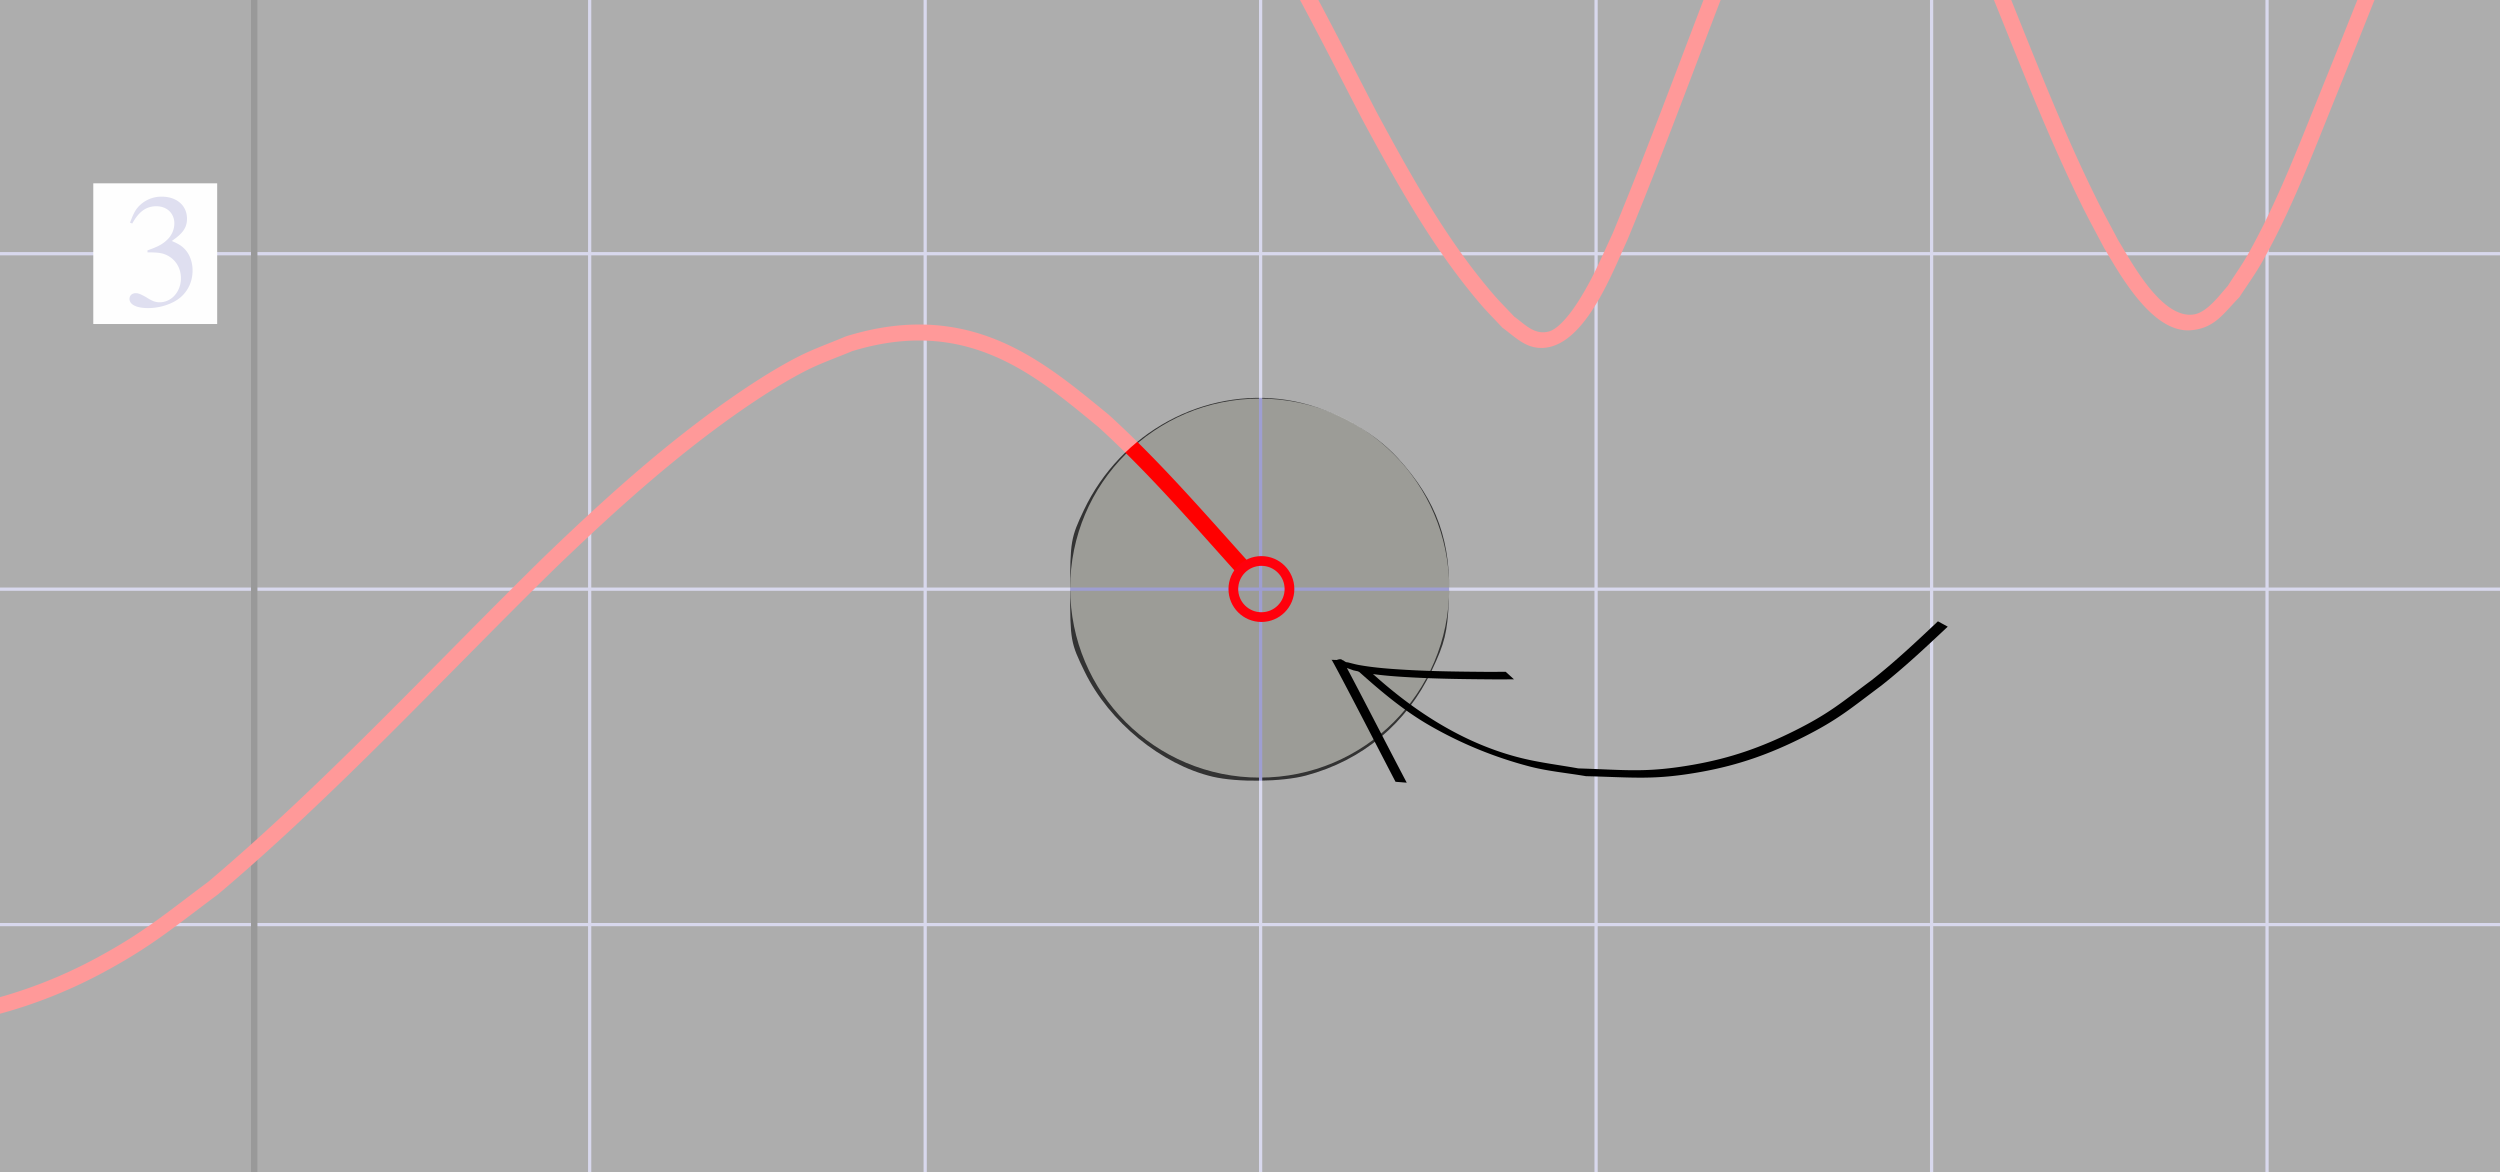 <svg xmlns="http://www.w3.org/2000/svg" xmlns:xlink="http://www.w3.org/1999/xlink" width="326.093" height="152.918" style="enable-background:new" viewBox="0 0 244.57 114.688"><rect x="0" y="0" width="244.57" height="114.688" fill="#333333" stroke="none"/><defs><symbol id="a" overflow="visible" style="overflow:visible"><path d="M6.563-2.297c.171 0 .359 0 .359-.203 0-.188-.188-.188-.36-.188h-5.39c-.172 0-.344 0-.344.188 0 .203.172.203.344.203zm0 0" style="stroke:none"/></symbol><symbol id="b" overflow="visible" style="overflow:visible"><path d="M1.531-3.297c.578 0 .813.031 1.047.11.625.234 1.016.796 1.016 1.484 0 .828-.578 1.484-1.313 1.484-.265 0-.469-.078-.828-.312-.312-.172-.469-.25-.64-.25-.235 0-.391.14-.391.36 0 .343.437.562 1.14.562.766 0 1.547-.266 2.016-.672.469-.406.735-.985.735-1.656 0-.5-.172-.97-.454-1.282-.203-.219-.39-.344-.828-.531.688-.469.938-.828.938-1.375 0-.813-.64-1.36-1.563-1.36-.5 0-.937.173-1.297.485-.296.266-.437.531-.656 1.125l.14.047c.407-.734.86-1.063 1.485-1.063.656 0 1.11.438 1.11 1.063a1.4 1.4 0 0 1-.407.969c-.297.296-.578.453-1.25.687zm0 0" style="stroke:none"/></symbol><symbol id="c" overflow="visible" style="overflow:visible"><path d="M2.531-6.734c-.547 0-.969.171-1.328.515-.578.563-.969 1.703-.969 2.875 0 1.078.329 2.25.797 2.813A1.87 1.87 0 0 0 2.5.14c.5 0 .922-.172 1.281-.516.578-.547.969-1.703.969-2.922 0-2.031-.906-3.437-2.219-3.437zm-.031.25c.844 0 1.281 1.125 1.281 3.218 0 2.079-.437 3.141-1.281 3.141-.86 0-1.297-1.063-1.297-3.14 0-2.11.438-3.22 1.297-3.22zm0 0" style="stroke:none"/></symbol><symbol id="d" overflow="visible" style="overflow:visible"><path d="M4.453-6.813c-1.14.094-1.719.282-2.453.797C.922-5.25.344-4.109.344-2.78c0 .875.265 1.75.687 2.25.39.437.922.672 1.547.672 1.235 0 2.094-.954 2.094-2.329 0-1.265-.734-2.078-1.875-2.078-.438 0-.656.063-1.281.454.265-1.516 1.39-2.594 2.953-2.844Zm-2.047 3c.86 0 1.36.72 1.36 1.97 0 1.093-.391 1.702-1.079 1.702-.89 0-1.421-.937-1.421-2.484 0-.5.078-.781.28-.938.204-.156.516-.25.86-.25Zm0 0" style="stroke:none"/></symbol><symbol id="e" overflow="visible" style="overflow:visible"><path d="M.344-3.953h.906L.375.234C.156 1.313-.172 1.86-.594 1.86c-.125 0-.203-.078-.203-.171 0-.016.016-.047.047-.11a.264.264 0 0 0 .047-.156c0-.203-.188-.375-.39-.375-.22 0-.376.172-.376.406 0 .344.36.61.797.61.875 0 1.578-.985 1.985-2.813l.718-3.203h1.094l.063-.313H2.109c.282-1.562.657-2.28 1.204-2.28.14 0 .218.062.218.124 0 .031 0 .047-.031.11a.344.344 0 0 0-.063.203c0 .234.157.39.376.39.218 0 .421-.172.421-.39 0-.375-.375-.657-.859-.657-.5 0-.875.22-1.234.688-.313.39-.5.86-.813 1.812H.422zm0 0" style="stroke:none"/></symbol><symbol id="f" overflow="visible" style="overflow:visible"><path d="M4-1.11c-.078.094-.125.157-.219.266-.219.313-.344.406-.453.406-.14 0-.234-.124-.312-.406-.016-.078-.032-.14-.032-.172-.25-1.015-.359-1.468-.359-1.609.438-.781.797-1.219.969-1.219.062 0 .14.031.25.078.11.079.187.094.265.094.204 0 .344-.14.344-.36 0-.202-.172-.359-.406-.359-.438 0-.813.36-1.5 1.422l-.11-.547c-.14-.687-.25-.875-.53-.875-.22 0-.548.079-1.157.282l-.11.046.032.141c.39-.078.469-.11.562-.11.25 0 .313.095.454.688l.28 1.235-.812 1.156C.953-.641.75-.47.641-.47a.554.554 0 0 1-.25-.094.755.755 0 0 0-.329-.093c-.187 0-.328.14-.328.344 0 .265.204.421.5.421.297 0 .422-.093.922-.703.266-.312.485-.578.89-1.156L2.36-.562c.125.515.25.671.579.671.374 0 .624-.234 1.203-1.14zm0 0" style="stroke:none"/></symbol><symbol id="g" overflow="visible" style="overflow:visible"><path d="M.156-3.984c.125-.032.188-.047.297-.047.578 0 .719.25 1.188 1.968.156.641.406 1.813.406 1.985 0 .156-.063.312-.219.5-.297.406-.5.672-.61.781C1 1.422.892 1.5.75 1.5c-.047 0-.125-.031-.234-.11-.141-.109-.25-.171-.36-.171a.387.387 0 0 0-.39.39c0 .25.218.438.5.438.64 0 1.953-1.485 3.03-3.469.673-1.219.954-1.937.954-2.422a.554.554 0 0 0-.547-.547c-.234 0-.39.141-.39.36 0 .156.078.265.28.39.188.11.25.204.25.344 0 .39-.359 1.172-1.218 2.578l-.188-1.156c-.156-.875-.718-2.516-.859-2.516h-.125l-.984.172a1.759 1.759 0 0 1-.313.063zm0 0" style="stroke:none"/></symbol><symbol id="h" overflow="visible" style="overflow:visible"><path d="M2.953-4.266h-.797l.281-1.03v-.048c0-.062-.03-.093-.078-.093-.062 0-.093 0-.14.078-.39.515-1.016 1.015-1.328 1.109-.25.078-.329.14-.329.25 0 0 0 .016.016.047h.735l-.72 2.75c-.015.094-.03.11-.062.203-.078.297-.156.656-.156.734 0 .22.203.375.469.375.469 0 .797-.28 1.422-1.203l-.125-.078c-.5.64-.657.797-.813.797-.094 0-.156-.078-.156-.203 0-.016 0-.016.016-.047l.875-3.328h.843zm0 0" style="stroke:none"/></symbol><symbol id="i" overflow="visible" style="overflow:visible"><path d="M4.625-1.094c-.156.14-.203.203-.281.282-.297.296-.422.406-.516.406-.078 0-.14-.063-.14-.125 0-.203.421-1.906.89-3.625.031-.094.031-.125.063-.203l-.079-.032-.609.063-.031.031-.11.484c-.078-.374-.359-.578-.796-.578C1.703-4.39.172-2.578.172-1 .172-.297.547.11 1.188.11c.703 0 1.125-.329 2-1.563-.204.781-.235.906-.235 1.14 0 .297.125.407.406.407C3.766.094 4-.094 4.75-1ZM3.078-4.172c.344.016.563.25.563.61 0 .828-.5 2-1.188 2.75-.234.265-.578.437-.875.437-.344 0-.578-.297-.578-.75 0-.547.39-1.563.813-2.188.406-.578.875-.89 1.265-.859Zm0 0" style="stroke:none"/></symbol><symbol id="j" overflow="visible" style="overflow:visible"><path d="M1.094-6.406c.593.015.656.047.656.265 0 .094-.031.204-.094.422-.015.078-.047.14-.047.203l-.03.063-1.345 5v.031c0 .234.766.531 1.329.531 1.5 0 3.156-1.75 3.156-3.312 0-.688-.485-1.188-1.157-1.188-.703 0-1.218.407-1.921 1.5.515-1.89.578-2.156 1.03-3.875l-.046-.046c-.5.093-.86.156-1.531.234zm2.078 2.5c.422 0 .703.328.703.86 0 .655-.516 1.718-1.11 2.343-.359.375-.796.578-1.218.578-.313 0-.453-.11-.453-.328 0-.61.297-1.578.703-2.313.453-.765.89-1.14 1.375-1.14Zm0 0" style="stroke:none"/></symbol><symbol id="k" overflow="visible" style="overflow:visible"><path d="M5.625-.156c-.578-.047-.625-.14-.766-.86l-.937-5.64h-.25L.782-1.672C-.017-.344-.11-.234-.517-.156V0H1.36v-.156C.844-.203.766-.266.766-.516c0-.187.03-.265.203-.609L1.53-2.25h2.203l.188 1.297c.015.094.031.187.031.265 0 .375-.14.47-.781.532V0h2.453ZM1.75-2.61l1.484-2.594.438 2.594zm0 0" style="stroke:none"/></symbol><symbol id="l" overflow="visible" style="overflow:visible"><path d="M-.078 0h2.812c1.563 0 2.641-.813 2.641-2 0-.36-.125-.719-.344-.938-.203-.218-.39-.343-.922-.562.72-.172 1-.281 1.329-.563.28-.25.421-.578.421-.984 0-.937-.703-1.469-1.984-1.469H1.297v.172c.61.047.766.125.766.407 0 .14-.032.39-.11.64L.734-.89c-.187.579-.25.625-.812.735zm2.453-3.297c.64 0 1.063.031 1.266.11.406.171.656.609.656 1.156 0 1.078-.734 1.734-1.953 1.734-.422 0-.64-.156-.64-.422 0-.125.124-.594.343-1.39.14-.454.203-.688.328-1.188Zm.75-2.64c.063-.22.172-.266.563-.266.796 0 1.171.328 1.171 1.062 0 .579-.25 1.016-.671 1.25-.344.204-.813.266-1.72.266Zm0 0" style="stroke:none"/></symbol><symbol id="m" overflow="visible" style="overflow:visible"><path d="M3.297 2.39c0-.03 0-.046-.172-.218C1.891.922 1.562-.968 1.562-2.5c0-1.734.375-3.469 1.61-4.703.125-.125.125-.14.125-.172 0-.078-.031-.11-.094-.11-.11 0-1 .688-1.594 1.954C1.11-4.438.984-3.328.984-2.5c0 .781.11 1.984.657 3.125C2.25 1.844 3.094 2.5 3.203 2.5c.063 0 .094-.031.094-.11zm0 0" style="stroke:none"/></symbol><symbol id="n" overflow="visible" style="overflow:visible"><path d="M2.875-2.5c0-.766-.11-1.969-.656-3.11C1.625-6.827.766-7.483.672-7.483a.107.107 0 0 0-.11.109c0 .031 0 .047.188.234.984.985 1.547 2.563 1.547 4.641 0 1.719-.36 3.469-1.594 4.719-.14.125-.14.14-.14.172 0 .062.046.109.109.109.094 0 1-.688 1.578-1.953.516-1.094.625-2.203.625-3.047Zm0 0" style="stroke:none"/></symbol></defs><circle cx="123.234" cy="57.532" r="18.539" style="opacity:.6;fill:#e2e3db;fill-opacity:1;stroke:none;stroke-width:.8;stroke-linecap:square;stroke-linejoin:miter;stroke-miterlimit:4;stroke-dasharray:none;stroke-opacity:1"/><path d="M-72.425-132.436h227.621m-227.621 20.695h227.621M-72.425-91.05h227.621M-72.425-70.358h227.621M-72.425-49.663h227.621M-72.425-28.97h227.621M-72.425-8.276h227.621M-62.077-136.573V-2.069m20.691-134.504V-2.069m20.691-134.504V-2.069M.001-136.573V-2.069m20.691-134.504V-2.069m20.696-134.504V-2.069m20.69-134.504V-2.069M82.77-136.573V-2.069m20.696-134.504V-2.069m20.691-134.504V-2.069m20.695-134.504V-2.069" style="fill:none;stroke:#9e9ed1;stroke-width:.199;stroke-linecap:butt;stroke-linejoin:miter;stroke-miterlimit:10;stroke-opacity:1" transform="matrix(1.415 0 0 -1.415 69.399 -375.837)"/><path d="M-72.425-132.436h231.762M0-136.573V5.173" style="fill:none;stroke:#000;stroke-width:.399;stroke-linecap:butt;stroke-linejoin:miter;stroke-miterlimit:10;stroke-opacity:1" transform="matrix(1.415 0 0 -1.415 69.399 -375.837)"/><path d="M159.263-132.436h-.79" style="fill:none;stroke:#000;stroke-width:1.046;stroke-linecap:butt;stroke-linejoin:miter;stroke-miterlimit:10;stroke-opacity:1" transform="matrix(1.415 0 0 -1.415 69.399 -375.837)"/><path d="M-1.777 2.37C-1.63 1.484 0 .148.445 0 0-.15-1.629-1.482-1.777-2.373" style="fill:none;stroke:#000;stroke-width:.837;stroke-linecap:round;stroke-linejoin:round;stroke-miterlimit:10;stroke-opacity:1" transform="matrix(1.415 0 0 -1.415 293.593 -188.479)"/><path d="M0 5.099v-.79" style="fill:none;stroke:#000;stroke-width:1.046;stroke-linecap:butt;stroke-linejoin:miter;stroke-miterlimit:10;stroke-opacity:1" transform="matrix(1.415 0 0 -1.415 69.399 -375.837)"/><path d="M-1.778 2.37C-1.63 1.484-.001.148.445 0-.001-.15-1.63-1.482-1.778-2.373" style="fill:none;stroke:#000;stroke-width:.837;stroke-linecap:round;stroke-linejoin:round;stroke-miterlimit:10;stroke-opacity:1" transform="matrix(0 -1.415 -1.415 0 69.399 -381.935)"/><use xlink:href="#a" width="100%" height="100%" x="193.568" y="426.044" style="fill:#b0b0d9;fill-opacity:1" transform="matrix(1.415 0 0 1.415 -301.266 -772.444)"/><use xlink:href="#b" width="100%" height="100%" x="201.309" y="426.044" style="fill:#b0b0d9;fill-opacity:1" transform="matrix(1.415 0 0 1.415 -301.266 -772.444)"/><use xlink:href="#c" width="100%" height="100%" x="259.517" y="426.38" style="fill:#b0b0d9;fill-opacity:1" transform="matrix(1.415 0 0 1.415 -301.266 -772.444)"/><use xlink:href="#b" width="100%" height="100%" x="321.595" y="426.38" style="fill:#b0b0d9;fill-opacity:1" transform="matrix(1.415 0 0 1.415 -301.266 -772.444)"/><use xlink:href="#d" width="100%" height="100%" x="383.673" y="426.45" style="fill:#b0b0d9;fill-opacity:1" transform="matrix(1.415 0 0 1.415 -301.266 -772.444)"/><path d="M-9.726-74.495v8.278h7.242v-8.278zm0 0" style="fill:#fdfdfd;fill-opacity:1;fill-rule:nonzero;stroke:#fdfdfd;stroke-width:.399;stroke-linecap:butt;stroke-linejoin:miter;stroke-miterlimit:10;stroke-opacity:1" transform="matrix(1.415 0 0 -1.415 69.399 -375.837)"/><use xlink:href="#b" width="100%" height="100%" x="253.929" y="353.956" style="fill:#b0b0d9;fill-opacity:1" transform="matrix(1.415 0 0 1.415 -301.266 -772.444)"/><path d="M-9.726-12.417v8.278h7.242v-8.278zm0 0" style="fill:#fdfdfd;fill-opacity:1;fill-rule:nonzero;stroke:#fdfdfd;stroke-width:.399;stroke-linecap:butt;stroke-linejoin:miter;stroke-miterlimit:10;stroke-opacity:1" transform="matrix(1.415 0 0 -1.415 69.399 -375.837)"/><use xlink:href="#d" width="100%" height="100%" x="253.929" y="291.947" style="fill:#b0b0d9;fill-opacity:1" transform="matrix(1.415 0 0 1.415 -301.266 -772.444)"/><path d="M107.985 298.145c-2.973 5.616-39.537 11.355-44.425 6.94-4.888-4.415-7.645-36.997-3.809-41.9 3.836-4.903 33.643-9.624 38.58-5.73 4.936 3.895 12.628 35.074 9.654 40.69z" style="opacity:1;fill:red;fill-opacity:1;stroke:none;stroke-width:.1;stroke-linecap:square;stroke-linejoin:miter;stroke-miterlimit:4;stroke-dasharray:none;stroke-opacity:1" transform="matrix(.88 0 0 .528 -81.194 -944.257)"/><path d="M72.41-677.958c.288.195.56.416.864.586 1.692.951 3.813 1.922 5.566 2.647 2.793 1.156 5.094 2.021 8.077 2.666 1.495.322 3.024.472 4.535.708 4.104.075 5.308.323 9.377-.52 5.006-1.038 9.77-3.219 14.216-5.639 1.572-.855 3.088-1.806 4.632-2.71 4.534-2.788 8.874-5.865 13.472-8.554 2.692-1.575 5.845-3.315 8.788-4.428 1.434-.543 2.937-.895 4.405-1.343 4.153-.987 8.271-1.202 12.515-.833 3.848.333 7.66 1.134 11.459 1.79 4.396.7 8.94.963 13.155-.732 2.628-1.058 3.436-1.865 5.73-3.525.917-.84 1.88-1.635 2.753-2.52 1.883-1.912 3.882-4.412 5.51-6.514 2.767-3.57 5.375-7.263 8.056-10.896 2.28-3.032 4.578-6.061 7.138-8.875 1.212-1.332 2.566-2.79 4.114-3.78.626-.4 1.342-.645 2.013-.968.693-.06 1.39-.275 2.078-.183 1.657.222 2.856 1.176 4 2.286 2.114 2.053 3.626 4.66 5.172 7.122 2.676 4.527 5.153 9.163 7.64 13.792l1.936 3.613-1.432.739-1.927-3.615c-2.464-4.601-4.92-9.209-7.578-13.705-1.466-2.337-2.897-4.747-4.849-6.74-.721-.736-1.766-1.683-2.863-1.912-.485-.101-.99.02-1.485.03-.567.256-1.173.44-1.699.769-1.479.926-2.754 2.307-3.905 3.568-2.537 2.78-4.813 5.776-7.07 8.774-2.693 3.648-5.313 7.357-8.092 10.943-1.685 2.174-3.725 4.727-5.673 6.696-.918.928-1.93 1.759-2.896 2.638-2.502 1.793-3.338 2.633-6.211 3.765-4.458 1.755-9.25 1.516-13.891.771-4.996-.865-10.057-2.002-15.158-1.97-3.546.023-4.556.351-8.073.96-1.403.423-2.84.752-4.21 1.267-2.888 1.087-5.974 2.787-8.613 4.33-4.61 2.692-8.956 5.78-13.503 8.57-1.573.92-3.117 1.889-4.719 2.759-4.61 2.504-9.543 4.743-14.733 5.8-4.264.87-5.534.607-9.829.516-1.573-.249-3.164-.409-4.72-.747-3.06-.665-5.434-1.555-8.3-2.737-1.855-.765-4.047-1.766-5.828-2.764-.342-.192-.648-.44-.973-.659l1.03-1.236zM240.847-779.316c1.119.003 2.237.003 3.355.004a15.71 15.71 0 0 1 4.126.48c.989.256 1.386.424 2.351.77 1.635.636 3.245 1.346 4.778 2.202 1.05.586 1.297.772 2.308 1.43 1.912 1.243 3.666 2.72 5.617 3.904.34.207.695.393 1.042.59.8.335 1.709.904 2.63.711.222-.046.423-.17.617-.29.737-.454.79-.64 1.382-1.334.258-.41.535-.808.773-1.23.595-1.056 1.254-2.5 1.75-3.581 1.07-2.333 2.107-4.68 3.19-7.007 1.094-2.252 2.183-4.52 3.528-6.638.64-1.007 1.41-2.122 2.315-2.93.353-.314.777-.54 1.165-.81.478-.035.972-.239 1.433-.107 1.379.393 1.907 1.644 2.389 2.84.344.854.579 1.75.821 2.638.57 2.085 1.145 4.917 1.593 6.998 1.12 5.15 2.225 10.316 3.9 15.32.343 1.02.69 2.04 1.106 3.033.334.794.761 1.546 1.142 2.32.34.424 1.061 1.878 2.028 1.666.287-.064.453-.381.644-.606.404-.476.794-.966 1.133-1.49 1.202-1.861 2.052-3.703 3.052-5.688 2.27-4.639 4.326-9.38 6.66-13.989 1.486-2.935 1.675-3.198 3.252-5.99 1.303-2.163 2.625-4.365 4.363-6.218.674-.718 1.589-1.545 2.532-1.926.415-.167.874-.194 1.31-.29.466.098.956.116 1.397.295.95.385 1.803 1.197 2.454 1.953 1.32 1.532 2.205 3.355 3.128 5.135 1.364 2.841 2.603 5.748 3.594 8.742.696 2.099.87 2.856 1.453 4.997 1.357 5.207 2.125 10.538 2.89 15.856.72 5.242 1.403 10.488 2.195 15.72.671 4.48 1.455 8.94 2.528 13.342.582 2.245 1.347 4.45 2.366 6.535.53 1.086.709 1.335 1.317 2.344.889 1.31 1.903 2.614 3.274 3.455.192.118.4.208.601.312 1.31.526 2.145.315 3.371-.286 2.193-1.391 3.64-3.61 5.031-5.74 1.686-2.754 2.888-5.764 4.145-8.726.679-1.597 1.35-3.198 2.025-4.797l1.409.592c-.672 1.604-1.34 3.208-2.015 4.81-1.284 3.05-2.512 6.148-4.246 8.98-1.55 2.378-3.179 4.825-5.667 6.317-.275.128-.542.275-.826.383a5.095 5.095 0 0 1-3.974-.13c-.259-.14-.528-.265-.777-.422-1.545-.973-2.706-2.436-3.707-3.933-.648-1.084-.835-1.345-1.399-2.507-1.056-2.177-1.85-4.475-2.455-6.816-1.08-4.448-1.872-8.954-2.549-13.48-.79-5.235-1.473-10.485-2.195-15.73-.754-5.256-1.512-10.523-2.851-15.668-.57-2.092-.741-2.836-1.42-4.885-.97-2.926-2.18-5.766-3.513-8.542-1.07-2.067-2.466-5.089-4.598-6.28-.217-.122-.464-.179-.696-.268-.27.035-.554.011-.81.103-.798.287-1.559.976-2.116 1.563-1.684 1.773-2.956 3.897-4.215 5.975-1.56 2.751-1.747 3.011-3.216 5.908-2.339 4.611-4.4 9.356-6.665 14.003-.81 1.616-2.146 4.445-3.223 5.986-.864 1.236-1.858 2.618-3.601 2.56-1.391-.046-2.156-1.565-2.824-2.44-.399-.825-.845-1.628-1.197-2.475-.424-1.016-.777-2.062-1.125-3.107-1.68-5.05-2.797-10.258-3.933-15.45-.474-2.184-.984-4.688-1.574-6.861-.22-.81-.46-1.617-.741-2.409-.084-.237-.581-1.606-1.02-1.946-.14-.109-.338-.11-.506-.163-.297.19-.624.338-.89.569-.84.725-1.534 1.735-2.12 2.651-1.324 2.071-2.39 4.295-3.463 6.5-1.081 2.33-2.116 4.677-3.184 7.012-.503 1.101-1.229 2.696-1.84 3.764-.283.493-.614.955-.92 1.433-.742.814-1.025 1.298-2.022 1.775-1.694.81-3.016.212-4.574-.535-.374-.212-.754-.414-1.122-.638-1.95-1.189-3.709-2.659-5.62-3.907-2.146-1.4-4.345-2.584-6.758-3.467-1.992-.719-3.798-1.227-5.94-1.15-1.119 0-2.237 0-3.356.003v-1.597zM84.74-493.999c2.678 2.096 5.452 4.263 8.814 5.124.814.208 1.659.272 2.488.408 2.351-.028 2.99.128 5.306-.587 2.052-.634 4.088-1.76 5.919-2.841 1.743-1.03 4.746-3.04 6.419-4.142 3.23-2.085 6.56-4.031 10-5.752 1.882-.942 4.083-1.97 6.116-2.567 1.018-.3 2.073-.457 3.11-.685 1.095-.028 2.193-.156 3.287-.085 3.633.239 7.122 1.551 10.538 2.692 6.698 2.237.682.266 7.325 2.427 4.755 1.436 9.708 2.53 14.71 2.194 2.905-.195 4.893-.737 7.722-1.353 1.27-.446 2.57-.813 3.808-1.339 8.13-3.45 14.97-9.842 21.445-15.672 6.402-5.96 12.583-12.165 19.283-17.799 4.246-3.57 4.65-3.753 9.011-6.928 1.386-.854 2.728-1.784 4.158-2.562 3.316-1.806 7.139-3.4 11.004-3.21 3.006.147 3.777.826 6.464 2.072 1.004.66 2.037 1.276 3.01 1.979 1.844 1.333 4.306 3.452 6.019 4.93 2.832 2.446 5.625 4.939 8.427 7.419a987.018 987.018 0 0 0 6.376 5.634l-1.041 1.183c-2.13-1.876-4.258-3.752-6.373-5.645-2.793-2.475-5.577-4.962-8.402-7.4-1.682-1.454-4.057-3.496-5.87-4.814-.91-.662-1.876-1.245-2.815-1.868-2.32-1.117-3.073-1.764-5.681-1.926-3.61-.225-7.208 1.293-10.304 2.969-1.397.756-2.708 1.66-4.062 2.491-4.308 3.129-4.71 3.31-8.91 6.836-6.697 5.623-12.87 11.825-19.264 17.783-6.655 5.995-13.59 12.472-21.96 16-1.298.548-2.661.929-3.992 1.393-2.994.647-4.976 1.19-8.057 1.39-5.166.333-10.28-.784-15.19-2.271-6.667-2.17-.635-.193-7.332-2.428-3.243-1.083-6.569-2.351-10.014-2.607-.993-.074-1.991.032-2.987.049-.967.208-1.952.347-2.902.623-1.97.573-4.103 1.569-5.926 2.478-3.397 1.695-6.684 3.614-9.871 5.674-1.688 1.112-4.775 3.178-6.527 4.21-2.004 1.18-4.118 2.337-6.363 3.009-2.564.767-3.28.59-5.876.598-.919-.16-1.855-.24-2.757-.478-3.479-.915-6.384-3.106-9.169-5.279l.885-1.327zM397.794-604.07l-1.64 4.223a1146.591 1146.591 0 0 0-10.728 29.637c-.873 2.303-1.558 4.232-2.795 6.35-.108.183-.264.342-.339.542-.035.095.121.284.022.301-.154.028-.274-.154-.41-.231-.196-.318-.414-.623-.587-.953-.438-.839-1.097-2.467-1.429-3.285-.99-2.444-1.937-4.905-2.911-7.355-2.514-6.313-5.077-12.61-7.903-18.79-1.372-2.663-3.739-8.29-7.586-7.956-.508.045-.971.31-1.457.465-.44.368-.926.685-1.317 1.104-.998 1.067-2.048 2.825-2.738 4.046-1.978 3.507-3.573 7.212-5.145 10.913-.69 1.7-1.397 3.394-2.072 5.1-4.216 10.662-7.938 21.51-11.714 32.331-2.298 6.63-4.525 13.285-6.86 19.901-1.124 3.184-2.494 7.063-3.845 10.205-.51 1.185-1.107 2.332-1.66 3.498-.458.7-2.016 3.789-3.504 3.447-2.214-.507-3.281-4.249-4.12-5.824-.497-1.348-1.027-2.685-1.49-4.044-3.226-9.478-5.298-19.304-7.683-29.01-3.973-17.252.948 4.163-2.81-12.333-1.05-4.613-2.062-9.52-3.609-14-.353-1.023-.812-2.008-1.217-3.013-.888-1.389-1.337-2.574-2.883-3.335-2.92-1.437-5.296 1.464-6.946 3.398-.585.818-1.2 1.616-1.753 2.455-3.128 4.747-5.433 9.974-7.739 15.15-1.311 3.077-2.53 6.191-3.846 9.265l1.392.78c1.346-3.123 2.572-6.297 3.902-9.428 2.27-5.107 4.536-10.271 7.63-14.949.533-.807 1.127-1.572 1.692-2.358 1.034-1.095 2.498-3.264 4.31-3.18 1.35.061 2.379 2.166 2.9 3.035.366.922.78 1.827 1.1 2.765 1.531 4.477 2.507 9.16 3.56 13.764 4.341 18.967-1.78-7.585 2.82 12.33 2.395 9.747 4.477 19.61 7.701 29.132.468 1.383 1.004 2.741 1.506 4.113 1.001 2.22 3.095 7.888 6.691 6.64 1.876-.65 2.68-2.438 3.701-3.923.588-1.236 1.223-2.448 1.765-3.705 1.34-3.109 2.783-7.212 3.887-10.354 2.33-6.625 4.556-13.286 6.853-19.921 3.771-10.805 7.486-21.637 11.706-32.278.673-1.697 1.38-3.38 2.07-5.07 1.556-3.65 3.133-7.304 5.096-10.76.654-1.152 1.642-2.809 2.6-3.816.313-.328.714-.56 1.07-.841.29-.053.574-.173.868-.16 1.265.053 2.344 1.347 3.002 2.246 1.241 1.697 1.796 2.986 2.778 4.894 2.804 6.134 5.346 12.384 7.839 18.65.973 2.45 1.916 4.914 2.903 7.359.34.841 1.013 2.508 1.457 3.364.2.385.445.744.668 1.116.27.228.476.58.814.682 1.772.538 2.735-1.36 3.37-2.61.893-1.755 1.463-3.452 2.162-5.305a1091.732 1091.732 0 0 1 10.702-29.649l.318-.817-.119-3.948z" style="opacity:1;fill:red;fill-opacity:1;stroke:none;stroke-width:.1;stroke-linecap:square;stroke-linejoin:miter;stroke-miterlimit:4;stroke-dasharray:none;stroke-opacity:1"/><circle cx="276.603" cy="-549.178" r="3.356" style="opacity:1;fill:red;fill-opacity:1;stroke:none;stroke-width:.1;stroke-linecap:square;stroke-linejoin:miter;stroke-miterlimit:4;stroke-dasharray:none;stroke-opacity:1"/><circle cx="276.763" cy="-522.275" r="2.746" style="opacity:1;fill:none;fill-opacity:1;stroke:#ff000c;stroke-width:.952;stroke-linecap:square;stroke-linejoin:miter;stroke-miterlimit:4;stroke-dasharray:none;stroke-opacity:1"/><path d="M487.77-519.097c1.631 2.031 3.013 4.25 4.447 6.42 2.56 3.855 5.207 7.721 8.56 10.943.638.612 1.33 1.165 1.995 1.748 2.224 1.602 4.783 3.322 7.686 2.848 1.634-.267 2.17-.823 3.56-1.709.624-.572 1.284-1.108 1.873-1.717 1.443-1.491 2.809-3.277 3.985-4.973 2.204-3.176 4.105-6.54 6.006-9.9 2.889-5.35 5.37-10.905 8.106-16.331 2.144-4.249 2.2-4.268 4.477-8.413 3.688-6.311 7.455-12.725 12.599-17.99.894-.915 1.875-1.742 2.812-2.614.954-.701 1.86-1.474 2.863-2.104 2.865-1.803 5.655-2.782 9.075-2.525 2.47.186 3.9.837 6.228 1.625 3.203 1.243 6.362 2.856 9.905 2.739 2.66-.088 4.934-.988 7.436-1.766l.453 1.465c-2.84.873-5.036 1.763-8.058 1.832-3.658.084-6.928-1.5-10.235-2.804-2.112-.724-3.463-1.337-5.692-1.54-3.115-.283-5.58.587-8.2 2.219-.956.595-1.82 1.325-2.729 1.988-.905.836-1.852 1.628-2.715 2.508-5.074 5.17-8.772 11.493-12.407 17.7-2.253 4.1-2.326 4.146-4.448 8.353-2.75 5.452-5.234 11.037-8.133 16.414-1.932 3.415-3.865 6.834-6.103 10.063-1.21 1.747-2.68 3.675-4.178 5.206-.659.673-1.398 1.261-2.097 1.892-1.765 1.073-2.32 1.672-4.388 1.949-3.296.44-6.188-1.39-8.708-3.247-.697-.615-1.422-1.2-2.09-1.844-3.414-3.291-6.122-7.225-8.742-11.15-1.383-2.078-2.719-4.198-4.272-6.155l1.13-1.13z" style="opacity:1;fill:red;fill-opacity:1;stroke:none;stroke-width:1.2;stroke-linecap:square;stroke-linejoin:miter;stroke-miterlimit:4;stroke-dasharray:none;stroke-opacity:1"/><path d="m303.863-415.835-1.151 1.108c1.755 1.76 3.564 3.465 5.36 5.184 6.176 5.918 12.33 11.86 18.476 17.81 1.378 1.329 2.75 2.665 4.123 4a1.29 1.29 0 0 1 .155-.308c.168-.224.469-.344.594-.594.076-.153-.036-.35-.014-.516-1.264-1.228-2.523-2.46-3.79-3.686a6880.148 6880.148 0 0 0-18.456-17.84c-1.775-1.71-3.565-3.405-5.297-5.158z" style="opacity:1;fill:red;fill-opacity:1;stroke:none;stroke-width:1.5;stroke-linecap:square;stroke-linejoin:miter;stroke-miterlimit:4;stroke-dasharray:none;stroke-opacity:1"/><circle cx="157.086" cy="-305.649" r="3.356" style="opacity:1;fill:red;fill-opacity:1;stroke:none;stroke-width:.1;stroke-linecap:square;stroke-linejoin:miter;stroke-miterlimit:4;stroke-dasharray:none;stroke-opacity:1"/><path d="M522.433-444.262c-2.679-2.096-5.453-4.263-8.815-5.124-.814-.208-1.659-.272-2.488-.408-2.351.028-2.99-.128-5.305.587-2.053.634-4.088 1.76-5.92 2.841-1.742 1.03-4.745 3.039-6.419 4.141-3.23 2.086-6.56 4.032-9.999 5.753-1.882.942-4.084 1.97-6.116 2.567-1.019.3-2.073.457-3.11.685-1.096.028-2.194.156-3.288.085-3.633-.24-7.122-1.551-10.537-2.692-6.7-2.238-.683-.266-7.326-2.427-4.755-1.436-9.707-2.53-14.71-2.194-2.905.195-4.893.737-7.722 1.353-1.269.446-2.569.813-3.808 1.339-8.13 3.45-14.969 9.842-21.445 15.672-6.401 5.96-12.583 12.165-19.283 17.799-4.245 3.57-4.65 3.753-9.01 6.928-1.387.854-2.729 1.784-4.159 2.562-3.316 1.806-7.138 3.4-11.004 3.21-3.006-.147-3.777-.826-6.464-2.072-1.003-.66-2.036-1.276-3.01-1.979-1.844-1.333-4.306-3.452-6.018-4.93-2.833-2.446-5.626-4.939-8.428-7.419a987.018 987.018 0 0 0-6.376-5.634l1.041-1.183c2.13 1.876 4.259 3.752 6.373 5.645 2.793 2.475 5.577 4.962 8.402 7.4 1.683 1.454 4.057 3.496 5.87 4.814.91.662 1.877 1.245 2.815 1.868 2.32 1.117 3.073 1.764 5.681 1.926 3.61.225 7.209-1.293 10.305-2.969 1.396-.756 2.707-1.66 4.061-2.491 4.308-3.129 4.71-3.31 8.91-6.836 6.697-5.624 12.871-11.825 19.264-17.783 6.655-5.995 13.59-12.472 21.96-16 1.299-.548 2.661-.929 3.992-1.393 2.994-.648 4.977-1.19 8.057-1.39 5.166-.333 10.28.784 15.19 2.271 6.668 2.17.635.193 7.332 2.428 3.243 1.083 6.569 2.351 10.014 2.607.993.074 1.991-.032 2.987-.049.967-.208 1.952-.347 2.902-.623 1.97-.573 4.104-1.569 5.926-2.478 3.397-1.695 6.685-3.614 9.872-5.674 1.687-1.112 4.774-3.178 6.527-4.21 2.004-1.18 4.117-2.337 6.362-3.009 2.564-.768 3.28-.59 5.876-.598.92.16 1.855.24 2.757.478 3.479.915 6.384 3.106 9.169 5.279l-.885 1.327z" style="opacity:1;fill:red;fill-opacity:1;stroke:none;stroke-width:.1;stroke-linecap:square;stroke-linejoin:miter;stroke-miterlimit:4;stroke-dasharray:none;stroke-opacity:1"/><circle cx="157.169" cy="-247.034" r="2.746" style="opacity:1;fill:none;fill-opacity:1;stroke:#ff000c;stroke-width:.952;stroke-linecap:square;stroke-linejoin:miter;stroke-miterlimit:4;stroke-dasharray:none;stroke-opacity:1"/><path d="M291.194-639.761c.695-2.36 1.413-4.711 2.155-7.056 1.79-5.542 3.832-10.997 5.974-16.41 2.074-5.076 4.255-10.136 6.997-14.894.449-.78.934-1.537 1.401-2.305 1.062-1.526 1.46-2.233 2.713-3.55.406-.426.826-.848 1.301-1.197.819-.6 1.735-1.028 2.783-.94.5.042.96.292 1.44.438.43.329.902.608 1.29.986.88.858 1.66 2.112 2.243 3.168 1.261 2.283 2.203 4.725 3.17 7.14 2.289 6.091 4.421 12.238 6.822 18.286 1.326 3.212 2.795 6.372 4.711 9.279.366.554.73 1.11 1.142 1.63.347.439.753.826 1.13 1.24.374.28.716.608 1.121.841 1.064.612 2.266.664 3.403.228 1.16-.444 1.77-1.004 2.782-1.741.527-.495 1.083-.961 1.581-1.486 1.281-1.347 2.492-2.94 3.556-4.45 2.209-3.138 4.125-6.456 6.06-9.764 3.91-6.816 7.59-13.76 11.552-20.547.818-1.402 1.659-2.79 2.488-4.186 3.105-5.116 6.358-10.15 9.914-14.966 1.946-2.635 2.584-3.369 4.608-5.868 2.511-2.962 5.17-5.86 8.36-8.11 1.754-1.236 2.049-1.286 3.931-2.194.65-.204 1.285-.46 1.949-.612a11.826 11.826 0 0 1 5.747.119c1.744.476 2.18.832 3.787 1.697 4.556 2.964 7.856 7.34 11.017 11.672l1.704 2.455-1.274.884-1.683-2.424c-3.025-4.145-6.172-8.346-10.51-11.21-1.426-.78-1.801-1.093-3.343-1.533-2.248-.643-4.542-.44-6.718.365-1.745.828-2.017.871-3.653 2.015-3.1 2.17-5.677 4.982-8.117 7.847-2 2.462-2.637 3.193-4.56 5.79-3.536 4.777-6.769 9.772-9.852 14.85-.825 1.389-1.662 2.77-2.476 4.165-3.964 6.79-7.644 13.74-11.55 20.563-1.958 3.36-3.9 6.73-6.139 9.916-1.113 1.585-2.384 3.26-3.73 4.667-.545.571-1.154 1.078-1.732 1.617-1.226.876-1.938 1.532-3.377 2.012a5.502 5.502 0 0 1-4.684-.522c-.48-.29-.885-.692-1.328-1.038-.416-.465-.863-.904-1.249-1.395-.426-.543-.805-1.124-1.184-1.702-1.958-2.99-3.467-6.234-4.824-9.533-2.395-6.049-4.528-12.193-6.824-18.278-.812-2.021-1.16-2.976-2.068-4.908-.78-1.661-1.627-3.391-2.894-4.75-.251-.27-.556-.485-.835-.727-.251-.118-.483-.296-.755-.352-.702-.146-1.307.125-1.873.529-1.526 1.088-2.698 2.89-3.744 4.394-.457.747-.931 1.484-1.37 2.242-2.719 4.697-4.873 9.698-6.921 14.714-2.124 5.381-4.15 10.803-5.915 16.315-.73 2.329-1.44 4.664-2.11 7.011l-1.54-.427z" style="opacity:1;fill:red;fill-opacity:1;stroke:none;stroke-width:1.5;stroke-linecap:square;stroke-linejoin:miter;stroke-miterlimit:4;stroke-dasharray:none;stroke-opacity:1"/><path d="M92.588-512.472c.14.559.162 1.162.42 1.678.062.125.32-.1.42 0 .22.22.245.578.419.839.11.164.31.255.42.42.173.26.245.578.419.838.64.96.332-.262.839 1.259.044.132-.044.286 0 .419.099.297.246.579.42.839.109.165.356.232.419.42.088.265 0 .559 0 .839v.419c0 .14-.063.294 0 .42.088.176.28.28.42.419 0 .28-.09.574 0 .839.062.188.309.255.419.42.173.26.32.542.42.838.209.63-.42.42 0 1.259.062.125.32-.099.419 0 .099.099 0 .28 0 .42v.838c0 .14-.063.295 0 .42.448.897.39-.058.839.839.062.125-.063.294 0 .42.088.176.33.242.42.419.124.25-.126.589 0 .839.223.448.614.39.838.839.063.125-.062.294 0 .42.089.176.331.242.42.419.062.125 0 .28 0 .42v15.94c0 .28.088.574 0 .839-.063.188-.31.255-.42.42-.173.26-.198.617-.42.838-.22.222-.588.232-.838.42-.317.237-.486.662-.84.839-.25.125-.579-.104-.838 0-.468.187-.79.652-1.259.839-2.558 1.023 1.446-1.707-2.097.42-.34.203-.472.691-.84.838-.389.156-.846-.082-1.258 0-.306.062-.542.321-.839.42-.547.182-1.142.205-1.678.42-.183.073-.225.38-.42.419-.548.11-1.118 0-1.677 0h-7.131c-.915 0-1.69.132-2.517-.42-1.38-.919-1.13-1.356-2.098-2.517-.76-.911-1.757-1.605-2.517-2.517-.323-.387-.546-.848-.839-1.258-.406-.569-.87-1.096-1.258-1.678-.525-.787-1.141-2.926-1.259-3.356-.187-.688-.232-1.41-.42-2.097-.232-.854-.693-1.645-.838-2.517-.138-.828 0-1.678 0-2.517v-10.488c0-.42-.102-.851 0-1.258.182-.73.632-1.373.839-2.098.077-.268-.155-.606 0-.838.173-.26.665-.16.839-.42.155-.233-.155-.606 0-.839.173-.26.56-.28.839-.42.28-.14.618-.198.839-.419.356-.356.482-.902.839-1.258.328-.329 1.545-1.038 2.097-1.259.41-.164.848-.255 1.259-.42.29-.116.532-.358.839-.419.411-.082.851.102 1.258 0 .192-.048.232-.357.42-.42.265-.088.559 0 .839 0h.839c.14 0 .286.045.42 0l.838-.419c.14 0 .287.044.42 0 .296-.099.542-.32.839-.42.629-.21.419.42 1.258 0 .125-.062 0-.279 0-.419.14-.14.232-.357.42-.42.265-.088.559 0 .838 0h7.551z" style="fill:none;fill-rule:evenodd;stroke:#000;stroke-width:.8px;stroke-linecap:butt;stroke-linejoin:miter;stroke-opacity:1"/><path d="M133.944-263.996c-2.821-.068-5.602.545-8.29 1.503-1.369.608-2.771 1.144-4.106 1.823-8.65 4.403-16.03 10.893-23.548 16.92-5.037 4.224-10.033 8.516-15.217 12.562-3.108 2.424-6.495 4.965-9.86 7.042-1.54.95-3.16 1.768-4.74 2.653-4.163 1.772-4.763 2.267-9.119 3.215-5.91 1.287-11.967.895-17.923.2-2.89-.322-6.315-.748-9.22-.896-6.53-.335-13.047.35-19.312 2.278-4.867 1.644-5.335 1.699-10.117 3.739-6.743 2.876-13.21 6.348-19.883 9.376-1.519.647-3.02 1.34-4.557 1.94-3.764 1.472-7.671 2.65-11.663 3.163v1.588c4.17-.518 8.252-1.74 12.183-3.277 1.568-.613 3.099-1.32 4.648-1.98 6.684-3.033 13.158-6.513 19.913-9.393 4.711-2.009 5.184-2.066 9.975-3.681a53.891 53.891 0 0 1 14.2-2.29c4.575-.111 9.125.48 13.66.987 6.094.715 12.289 1.092 18.337-.21 4.517-.972 5.166-1.495 9.487-3.325 1.63-.91 3.301-1.75 4.89-2.73 3.428-2.11 6.87-4.694 10.034-7.164 5.205-4.062 10.22-8.372 15.278-12.614 7.432-5.952 14.771-12.412 23.326-16.748 1.289-.653 2.644-1.165 3.966-1.748 3.34-1.177 6.826-1.786 10.347-1.06 1.945.402 4.108 1.39 5.803 2.395.93.552 1.786 1.221 2.68 1.832 3.505 2.688 6.57 5.885 9.684 9.001l1.113-1.114c-3.186-3.185-6.32-6.45-9.913-9.187-.952-.646-1.863-1.355-2.856-1.936-1.904-1.115-4.19-2.13-6.367-2.558a16.717 16.717 0 0 0-2.833-.306zM199.697-348.918c-1.553-.048-2.448-.008-4.586.76-1.108.397-2.154.959-3.177 1.541-3.628 2.068-6.792 4.84-9.726 7.783-1.053 1.105-2.124 2.193-3.158 3.316-4.837 5.257-9.218 10.919-13.339 16.748-2.632 3.794-5.235 7.609-7.88 11.394l1.305.92c2.63-3.8 5.236-7.618 7.867-11.418 4.08-5.782 8.419-11.397 13.214-16.607 1.022-1.11 2.081-2.183 3.122-3.275 2.85-2.856 5.922-5.548 9.452-7.545.966-.547 1.957-1.073 3.004-1.442 2.503-.882 3.15-.628 5.708-.545.94.298 1.926.475 2.819.893 2.193 1.026 4.416 2.873 6.153 4.482 3.816 3.534 7.106 7.625 10.467 11.578 4.95 5.85 9.864 11.75 15.181 17.275 3.388 3.52 4.152 4.134 7.685 7.406 3.404 2.976 6.962 5.816 10.96 7.964 1.108.595 2.23 1.178 3.415 1.598 2.976 1.056 3.606.81 6.664.827 1.075-.275 2.19-.43 3.226-.825 3.522-1.345 6.533-3.913 9.41-6.261 8.624-7.04-2.391 1.802 6.283-5.131 1.519-1.107 3.115-2.161 4.792-3.04v-1.735c-2.028.989-3.955 2.223-5.77 3.551-8.516 6.808 2.079-1.698-6.283 5.13-2.707 2.21-5.542 4.65-8.835 5.964-.906.362-1.883.516-2.825.774-2.703.022-3.348.252-6-.675-1.134-.397-2.208-.953-3.268-1.52-3.91-2.087-7.384-4.862-10.711-7.765-3.493-3.23-4.255-3.843-7.603-7.32-5.304-5.507-10.204-11.39-15.138-17.224-3.416-4.02-6.758-8.188-10.647-11.773-1.922-1.772-4.265-3.697-6.694-4.784-1.029-.461-2.162-.643-3.243-.964-.735-.012-1.326-.04-1.844-.055z" style="opacity:1;fill:red;fill-opacity:1;stroke:none;stroke-width:1.5;stroke-linecap:square;stroke-linejoin:miter;stroke-miterlimit:4;stroke-dasharray:none;stroke-opacity:1"/><path d="M-72.425-132.436h227.621m-227.621 20.695h227.621M-72.425-91.05h227.621M-72.425-70.358h227.621M-72.425-49.663h227.621M-72.425-28.97h227.621M-72.425-8.276h227.621M-62.077-136.573V-2.069m20.691-134.504V-2.069m20.691-134.504V-2.069M.001-136.573V-2.069m20.691-134.504V-2.069m20.696-134.504V-2.069m20.69-134.504V-2.069M82.77-136.573V-2.069m20.696-134.504V-2.069m20.691-134.504V-2.069m20.695-134.504V-2.069" style="fill:none;stroke:#9e9ed1;stroke-width:.199;stroke-linecap:butt;stroke-linejoin:miter;stroke-miterlimit:10;stroke-opacity:1" transform="matrix(1.586 0 0 -1.586 24.868 -86.769)"/><path d="M-72.425-132.436h231.762M0-136.573V5.173" style="fill:none;stroke:#000;stroke-width:.399;stroke-linecap:butt;stroke-linejoin:miter;stroke-miterlimit:10;stroke-opacity:1" transform="matrix(1.586 0 0 -1.586 24.868 -86.769)"/><path d="M159.263-132.436h-.79" style="fill:none;stroke:#000;stroke-width:1.046;stroke-linecap:butt;stroke-linejoin:miter;stroke-miterlimit:10;stroke-opacity:1" transform="matrix(1.586 0 0 -1.586 24.868 -86.769)"/><path d="M-1.777 2.37C-1.63 1.484 0 .148.445 0 0-.15-1.629-1.482-1.777-2.373" style="fill:none;stroke:#000;stroke-width:.837;stroke-linecap:round;stroke-linejoin:round;stroke-miterlimit:10;stroke-opacity:1" transform="matrix(1.586 0 0 -1.586 276.241 123.303)"/><path d="M0 5.099v-.79" style="fill:none;stroke:#000;stroke-width:1.046;stroke-linecap:butt;stroke-linejoin:miter;stroke-miterlimit:10;stroke-opacity:1" transform="matrix(1.586 0 0 -1.586 24.868 -86.769)"/><path d="M-1.778 2.37C-1.63 1.484-.001.148.445 0-.001-.15-1.63-1.482-1.778-2.373" style="fill:none;stroke:#000;stroke-width:.837;stroke-linecap:round;stroke-linejoin:round;stroke-miterlimit:10;stroke-opacity:1" transform="matrix(0 -1.586 -1.586 0 24.868 -93.606)"/><use xlink:href="#a" width="100%" height="100%" x="193.568" y="426.044" style="fill:#b0b0d9;fill-opacity:1" transform="matrix(1.586 0 0 1.586 -390.732 -531.456)"/><use xlink:href="#b" width="100%" height="100%" x="201.309" y="426.044" style="fill:#b0b0d9;fill-opacity:1" transform="matrix(1.586 0 0 1.586 -390.732 -531.456)"/><use xlink:href="#c" width="100%" height="100%" x="259.517" y="426.38" style="fill:#b0b0d9;fill-opacity:1" transform="matrix(1.586 0 0 1.586 -390.732 -531.456)"/><use xlink:href="#b" width="100%" height="100%" x="321.595" y="426.38" style="fill:#b0b0d9;fill-opacity:1" transform="matrix(1.586 0 0 1.586 -390.732 -531.456)"/><use xlink:href="#d" width="100%" height="100%" x="383.673" y="426.45" style="fill:#b0b0d9;fill-opacity:1" transform="matrix(1.586 0 0 1.586 -390.732 -531.456)"/><path d="M-9.726-74.495v8.278h7.242v-8.278zm0 0" style="fill:#fdfdfd;fill-opacity:1;fill-rule:nonzero;stroke:#fdfdfd;stroke-width:.399;stroke-linecap:butt;stroke-linejoin:miter;stroke-miterlimit:10;stroke-opacity:1" transform="matrix(1.586 0 0 -1.586 24.868 -86.769)"/><use xlink:href="#b" width="100%" height="100%" x="253.929" y="353.956" style="fill:#b0b0d9;fill-opacity:1" transform="matrix(1.586 0 0 1.586 -390.732 -531.456)"/><path d="M-9.726-12.417v8.278h7.242v-8.278zm0 0" style="fill:#fdfdfd;fill-opacity:1;fill-rule:nonzero;stroke:#fdfdfd;stroke-width:.399;stroke-linecap:butt;stroke-linejoin:miter;stroke-miterlimit:10;stroke-opacity:1" transform="matrix(1.586 0 0 -1.586 24.868 -86.769)"/><use xlink:href="#d" width="100%" height="100%" x="253.929" y="291.947" style="fill:#b0b0d9;fill-opacity:1" transform="matrix(1.586 0 0 1.586 -390.732 -531.456)"/><path d="M89.483 31.752c-2.242.047-4.482.456-6.727 1.153-1.548.658-3.144 1.213-4.643 1.975-3.115 1.583-6.73 4.08-9.496 6.16-5.444 4.093-10.476 8.7-15.378 13.42-10.87 10.663-21.203 21.913-32.83 31.773-4.264 3.182-6.404 5.032-11.08 7.542-6.976 3.746-14.652 5.602-22.56 5.525-1.834-.096-3.67-.13-5.5-.289-8.233-.714-16.326-3.03-24.649-2.648-3.552.294-5.67.375-9.193 1.056-6.102 1.18-11.844 3.593-17.379 6.36-2.835 1.405-5.657 2.838-8.503 4.221-3.799 1.847-7.666 3.719-11.732 4.924V114.566c4.31-1.22 8.396-3.194 12.407-5.144 2.855-1.387 5.683-2.825 8.527-4.234 5.43-2.712 11.06-5.09 17.048-6.24 3.41-.653 5.513-.734 8.955-1.016 8.213-.342 16.2 1.932 24.328 2.637 1.865.162 3.74.198 5.61.297 8.16.085 16.086-1.816 23.292-5.669 4.812-2.573 6.979-4.449 11.36-7.714 11.688-9.897 22.066-21.202 32.988-31.912 4.865-4.68 9.858-9.252 15.263-13.31 2.711-2.035 6.26-4.482 9.317-6.03 1.44-.728 2.974-1.253 4.46-1.88 4.185-1.276 8.327-1.477 12.509-.041 4.475 1.536 8.007 4.53 11.593 7.48 4.802 4.375 9.055 9.295 13.39 14.12l1.17-1.052c-4.389-4.882-8.697-9.86-13.563-14.283-3.787-3.104-7.51-6.223-12.245-7.803a19.801 19.801 0 0 0-6.74-1.02zM271.172-81.112c-.49.822-.986 1.64-1.469 2.467-5.87 10.008-11.714 20.034-17.165 30.278-3.138 6.03-4.192 7.943-7.174 14.122-4.662 9.661-8.856 19.539-12.85 29.492-1.839 4.584-3.656 9.176-5.51 13.753-2.155 5.324-4.234 10.788-7.052 15.811-.613 1.093-1.347 2.114-2.02 3.17-.702.765-1.954 2.535-3.259 2.77-3.19.572-6.23-5.263-7.453-7.243-.707-1.35-1.446-2.683-2.122-4.048-4.04-8.168-7.149-16.755-10.676-25.146-1.928-4.649-3.752-9.404-6.119-13.856-.862-1.622-2.39-4.394-4.014-5.567-.677-.49-1.56-.6-2.34-.9-.701.207-1.466.263-2.102.622-1.69.954-2.859 2.767-3.838 4.337-2.385 3.827-4.131 8.014-5.886 12.15-4.222 10.532-8.01 21.23-12.35 31.714-1.172 2.514-2.013 4.592-3.517 6.89-.443.68-1.69 2.466-2.764 2.734-1.421.354-2.341-.745-3.358-1.46-.693-.743-1.417-1.458-2.08-2.23-4.594-5.351-8.035-11.59-11.374-17.762-2.933-5.649-5.788-11.343-8.94-16.875l-1.38.8c3.154 5.502 5.999 11.175 8.923 16.802 3.386 6.264 6.886 12.584 11.537 18.022.687.802 1.438 1.547 2.157 2.322 1.336.969 2.408 2.192 4.265 1.951 3.963-.515 6.563-7.535 7.96-10.528 4.347-10.512 8.14-21.24 12.376-31.797 1.731-4.071 3.45-8.196 5.806-11.96.884-1.41 1.92-3.07 3.479-3.891.446-.235.988-.202 1.482-.302.423.266.906.454 1.268.798 2.359 2.25 3.931 6.03 5.246 8.907 1.42 3.105 2.809 6.533 4.114 9.68 3.537 8.412 6.658 17.021 10.704 25.212.685 1.387 1.433 2.74 2.15 4.11 1.538 2.573 4.717 8.394 8.52 8.068 2.354-.202 3.196-1.686 4.726-3.23.735-1.137 1.538-2.234 2.205-3.412 2.884-5.091 4.986-10.663 7.172-16.07 1.853-4.583 3.67-9.18 5.51-13.768 3.98-9.926 8.16-19.775 12.81-29.41 2.971-6.155 4.02-8.058 7.147-14.065 5.444-10.218 11.281-20.217 17.144-30.198l.11-.186c.012-.385 0-.77 0-1.155v-1.923z" style="opacity:1;fill:red;fill-opacity:1;stroke:none;stroke-width:1.5;stroke-linecap:square;stroke-linejoin:miter;stroke-miterlimit:4;stroke-dasharray:none;stroke-opacity:1"/><circle cx="123.401" cy="57.624" r="2.746" style="opacity:1;fill:none;fill-opacity:1;stroke:#ff000c;stroke-width:.952;stroke-linecap:square;stroke-linejoin:miter;stroke-miterlimit:4;stroke-dasharray:none;stroke-opacity:1"/><circle cx="123.267" cy="-8.279" r="3.356" style="opacity:1;fill:red;fill-opacity:1;stroke:none;stroke-width:.1;stroke-linecap:square;stroke-linejoin:miter;stroke-miterlimit:4;stroke-dasharray:none;stroke-opacity:1"/><use xlink:href="#e" width="100%" height="100%" x="193.624" y="156.682" style="fill:#000;fill-opacity:1" transform="translate(-630.244 -175.42)"/><use xlink:href="#f" width="100%" height="100%" x="217.773" y="156.682" style="fill:#000;fill-opacity:1" transform="translate(-567.46 -519.357) scale(2.22)"/><use xlink:href="#g" width="100%" height="100%" x="242.152" y="156.682" style="fill:#000;fill-opacity:1" transform="translate(-518.098 -457.89) scale(2.22)"/><use xlink:href="#h" width="100%" height="100%" x="266.251" y="156.682" style="fill:#000;fill-opacity:1" transform="translate(-630.244 -175.42)"/><use xlink:href="#i" width="100%" height="100%" x="289.624" y="156.682" style="fill:#000;fill-opacity:1" transform="translate(-630.244 -175.42)"/><use xlink:href="#j" width="100%" height="100%" x="314.53" y="156.682" style="fill:#000;fill-opacity:1" transform="translate(-630.244 -175.42)"/><use xlink:href="#k" width="100%" height="100%" x="339.437" y="156.682" style="fill:#000;fill-opacity:1" transform="translate(-630.244 -175.42)"/><use xlink:href="#l" width="100%" height="100%" x="365.449" y="156.682" style="fill:#000;fill-opacity:1" transform="translate(-630.244 -175.42)"/><use xlink:href="#m" width="100%" height="100%" x="391.462" y="156.682" style="fill:#000;fill-opacity:1" transform="translate(-630.244 -175.42)"/><use xlink:href="#n" width="100%" height="100%" x="415.252" y="156.682" style="fill:#000;fill-opacity:1" transform="translate(-630.244 -175.42)"/><use xlink:href="#f" width="100%" height="100%" x="217.773" y="156.682" style="fill:#000;fill-opacity:1" transform="translate(-192.853 -220.1) scale(2.22)"/><g transform="translate(-90.188 -121.835)"><path d="M-153.534 338.876h423.686V624.13h-423.686z" style="opacity:1;fill:none;fill-opacity:1;stroke:#000;stroke-width:1.2;stroke-linecap:square;stroke-linejoin:miter;stroke-miterlimit:4;stroke-dasharray:none;stroke-opacity:1"/><circle cx="78.025" cy="463.046" r="18.12" style="opacity:1;fill:none;fill-opacity:1;stroke:#000;stroke-width:.8;stroke-linecap:square;stroke-linejoin:miter;stroke-miterlimit:4;stroke-dasharray:none;stroke-opacity:1"/><ellipse cx="383.206" cy="483.391" rx="17.828" ry="17.409" style="opacity:.7;fill:#fff;fill-opacity:1;stroke:none;stroke-width:1.2;stroke-linecap:square;stroke-linejoin:miter;stroke-miterlimit:4;stroke-dasharray:none;stroke-opacity:1"/><ellipse cx="370.411" cy="410.819" rx="15.521" ry="12.794" style="opacity:.7;fill:#fff;fill-opacity:1;stroke:none;stroke-width:1.5;stroke-linecap:square;stroke-linejoin:miter;stroke-miterlimit:4;stroke-dasharray:none;stroke-opacity:1"/><path d="M-15.916 137.028V-4.76H406.51v283.576H-15.916V137.028zm233.866 60.675c5.528-1.479 9.835-5.078 12.307-10.283 1.27-2.675 1.521-3.695 1.669-6.78.275-5.764-1.164-9.808-4.976-13.978-2.61-2.856-6.88-5.092-10.888-5.702-8.106-1.233-16.246 3.188-19.841 10.777-1.279 2.7-1.343 3.076-1.343 7.87 0 4.874.045 5.126 1.43 7.958 2.389 4.89 7.492 9.069 12.52 10.254 2.397.565 6.783.51 9.122-.116z" style="opacity:.6;fill:#fff;fill-opacity:1;stroke:none;stroke-width:1.5;stroke-linecap:square;stroke-linejoin:miter;stroke-miterlimit:4;stroke-dasharray:none;stroke-opacity:1"/></g><path d="M136.521 76.48c-1.86-3.57-3.69-7.156-5.578-10.712-.138-.256-.275-.513-.414-.769a23.331 23.331 0 0 0-.199-.363c-.017-.03-.089-.089-.055-.088 1.604.063.813-.042 1.571.31.06.028-.113-.07-.17-.105.435.103.864.232 1.305.31 1.501.266 3.019.375 4.54.463 2.668.156 5.34.18 8.013.201l1.769-.006.81.738-1.776.005c-2.678-.02-5.355-.043-8.03-.185-1.534-.082-3.052-.181-4.57-.42-.447-.071-.887-.187-1.33-.28-.555-.208-1.119-.391-1.663-.624-.122-.052-.445-.165-.327-.225.927-.479.93-.172 1.211.358l.409.77c1.877 3.561 3.707 7.147 5.582 10.71l-1.098-.088z" style="opacity:1;fill:#000;fill-opacity:1;stroke:none;stroke-width:1;stroke-linecap:square;stroke-linejoin:miter;stroke-miterlimit:4;stroke-dasharray:none;stroke-opacity:1"/><path d="M133.787 65.452c4.313 4.002 9.352 7.324 15.138 8.731 1.803.439 3.653.659 5.479.988 4.704.146 6.609.452 11.245-.36 3.632-.637 6.669-1.7 9.95-3.342 3.383-1.693 4.55-2.746 7.52-4.945 2.268-1.786 4.369-3.762 6.464-5.742l.96.522c-2.11 1.985-4.225 3.97-6.5 5.768-2.991 2.226-4.164 3.288-7.568 5.009-3.299 1.667-6.364 2.76-10.018 3.422-4.632.837-6.604.544-11.309.428-1.838-.317-3.71-.48-5.514-.95a39.692 39.692 0 0 1-9.831-4.04c-2.6-1.506-4.895-3.46-7.115-5.463l1.099-.026z" style="opacity:1;fill:#000;fill-opacity:1;stroke:none;stroke-width:1;stroke-linecap:square;stroke-linejoin:miter;stroke-miterlimit:4;stroke-dasharray:none;stroke-opacity:1"/><path d="M355.777 17.62a.983.983 0 0 0 .26-.2c.715-.785.179-4.058-.994-8.208 5.514-1.018 17.532-5.915 18.687-8.158 1.37-2.66-2.8-15.39-5.712-16.42-2.577-.91-15.187 4.72-19.314 7.782-1.632-3.404-3.158-5.903-4.13-6.264-3.435-1.277-12.382 15.428-10.933 19.955 1.403 4.385 18.978 13.229 22.136 11.513z" style="opacity:1;fill:#fea;fill-opacity:1;stroke:#000;stroke-width:1.255;stroke-linecap:square;stroke-linejoin:miter;stroke-miterlimit:4;stroke-dasharray:none;stroke-opacity:1"/><path d="M0 1h244.57v113.688H0z" style="opacity:.6;fill:none;fill-opacity:1;stroke:none;stroke-width:1.833;stroke-linecap:square;stroke-linejoin:miter;stroke-miterlimit:4;stroke-dasharray:none;stroke-opacity:1"/></svg>